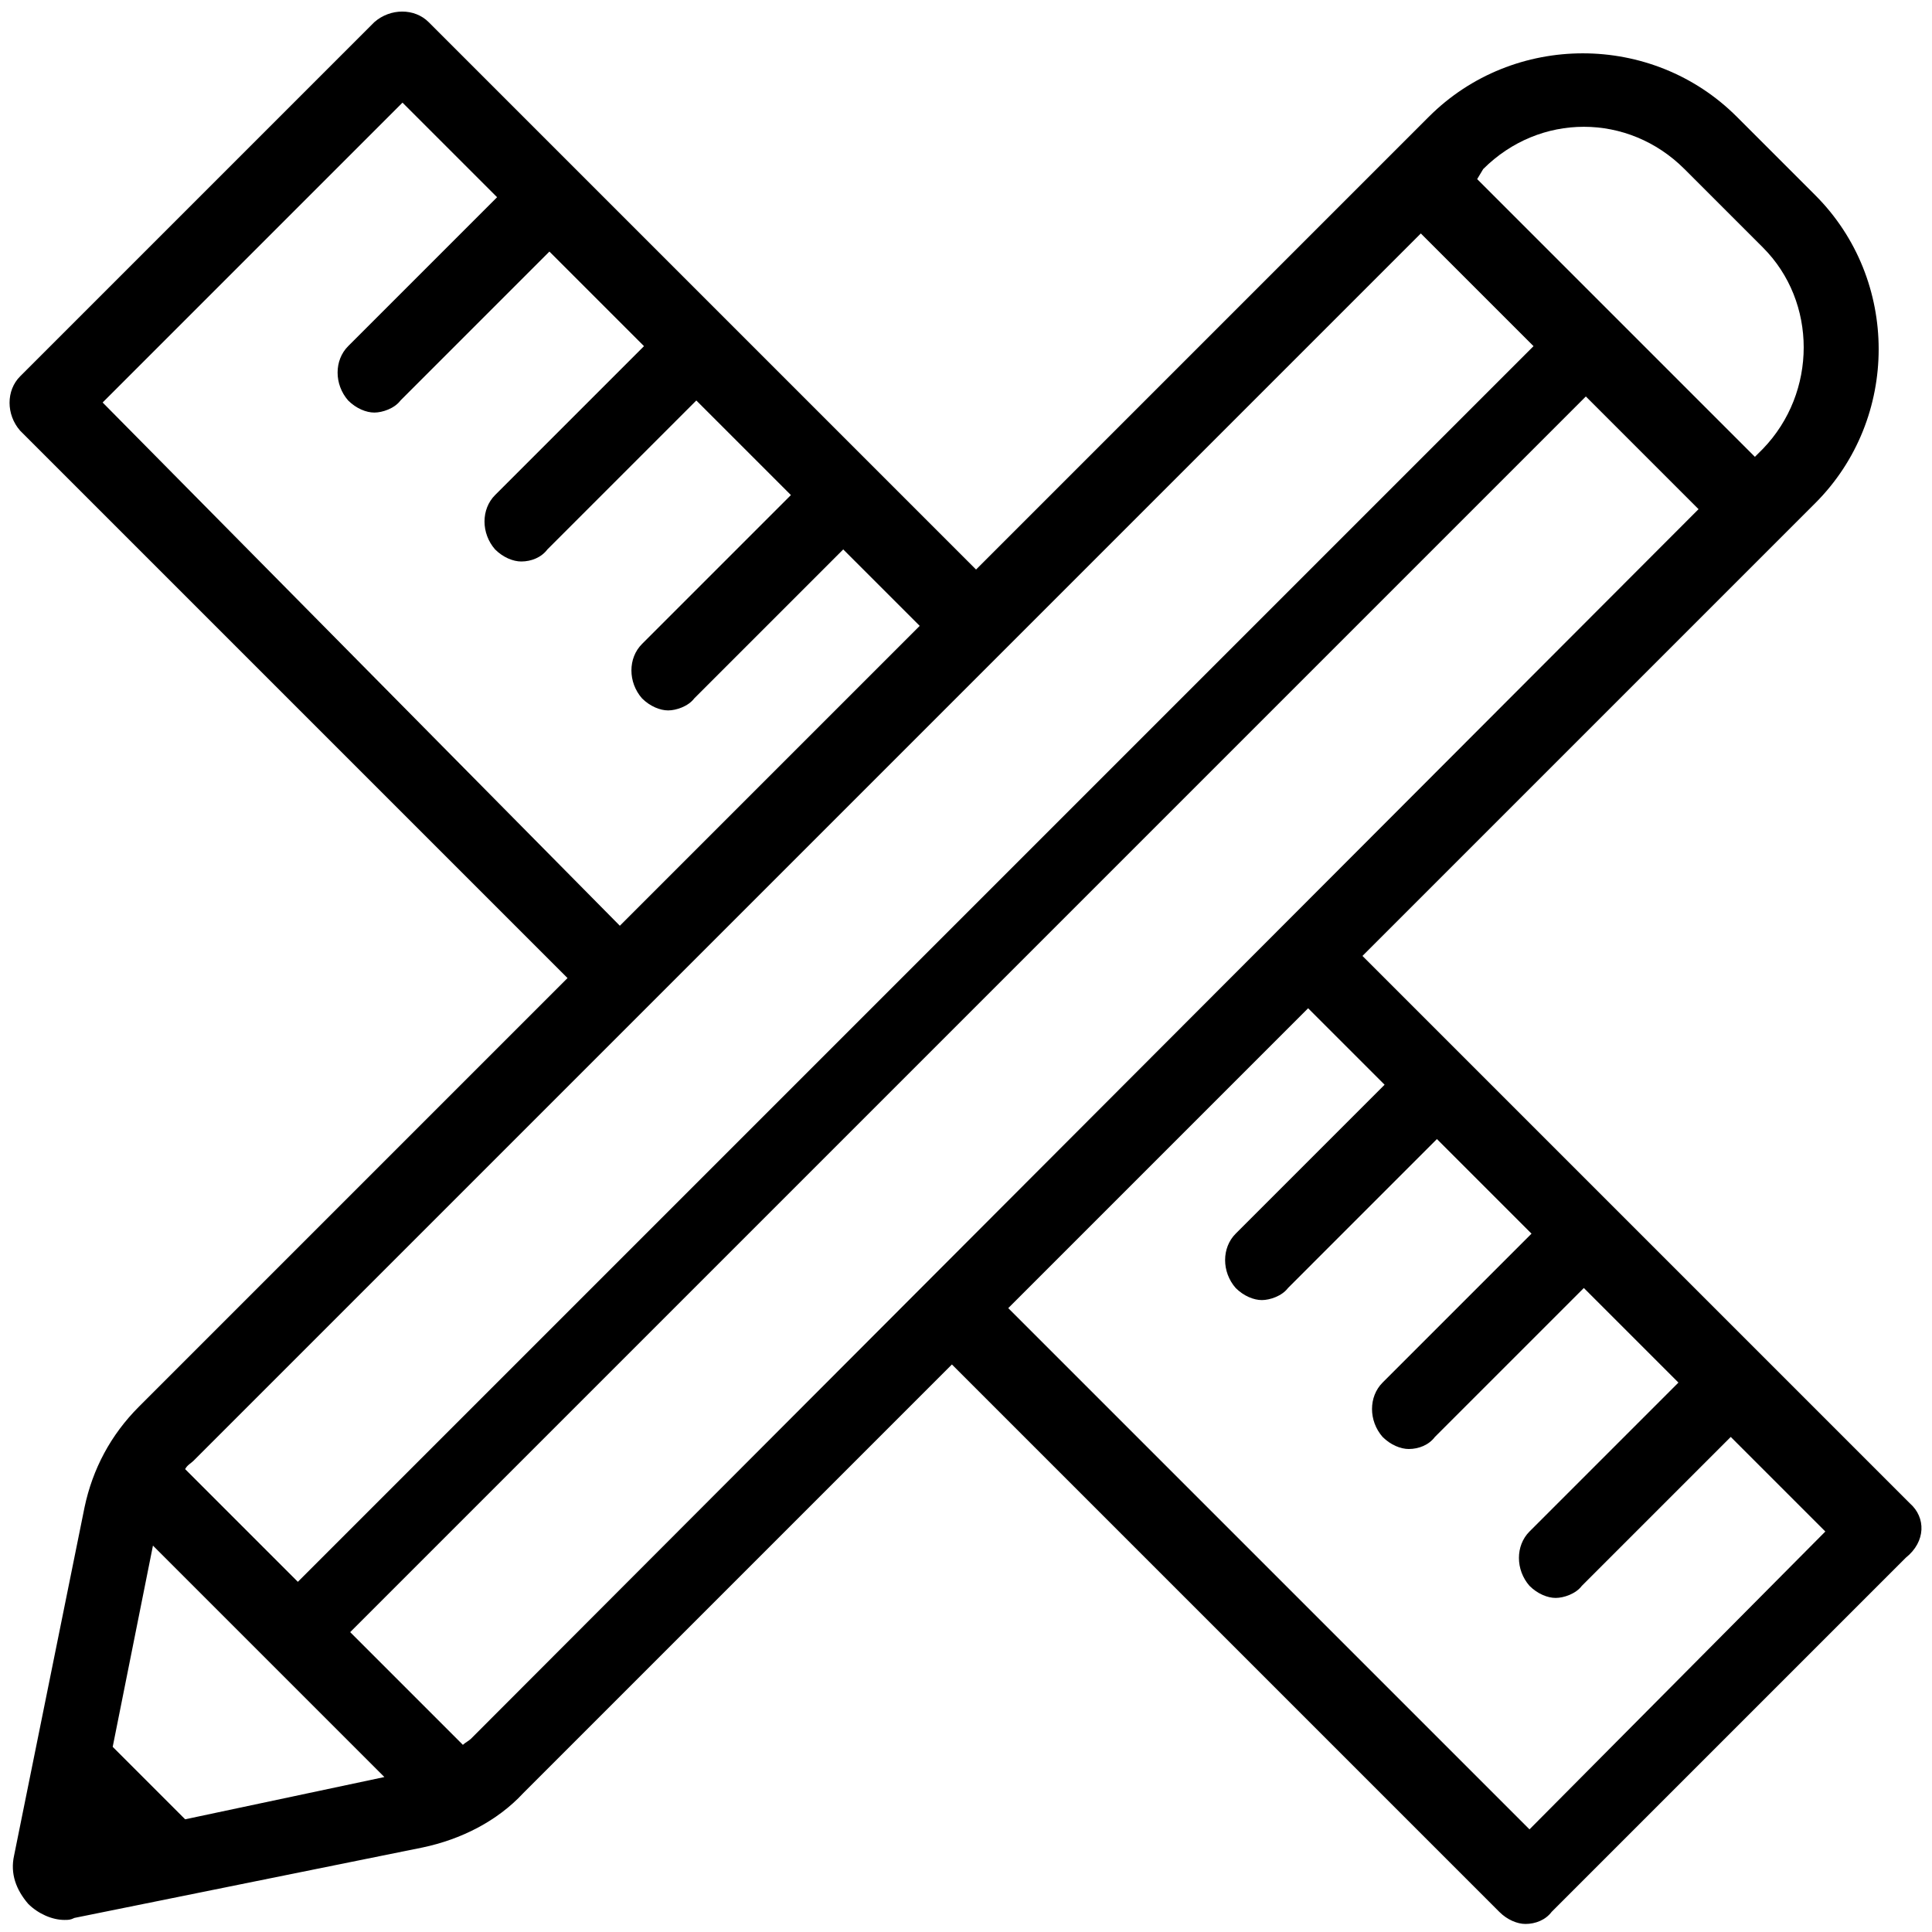 <?xml version="1.0" encoding="UTF-8"?>
<svg width="96px" height="96px" viewBox="0 0 96 96" version="1.1" xmlns="http://www.w3.org/2000/svg" xmlns:xlink="http://www.w3.org/1999/xlink">
    <!-- Generator: Sketch 47.1 (45422) - http://www.bohemiancoding.com/sketch -->
    <title>usability</title>
    <desc>Created with Sketch.</desc>
    <defs></defs>
    <g id="Page-1" stroke="none" stroke-width="1" fill="none" fill-rule="evenodd">
        <g id="usability" fill-rule="nonzero" fill="#000000">
            <path d="M94.9,74.7 L67.7,47.5 L90.2,25 C94.4,20.8 94.4,13.9 90.2,9.7 L86.3,5.8 C82.1,1.6 75.2,1.6 71,5.8 L48.5,28.3 L21.3,1.1 C20.6,0.4 19.4,0.4 18.6,1.1 L1,18.7 C0.3,19.4 0.3,20.6 1,21.4 L28.2,48.6 L6.9,69.9 C5.5,71.3 4.6,73 4.2,74.9 L0.7,92.2 C0.5,93.1 0.8,93.9 1.4,94.6 C1.9,95.1 2.6,95.4 3.2,95.4 C3.4,95.4 3.5,95.4 3.7,95.3 L21,91.8 C22.9,91.4 24.7,90.5 26,89.1 L47.3,67.8 L74.5,95 C74.9,95.4 75.4,95.6 75.8,95.6 C76.3,95.6 76.8,95.4 77.1,95 L94.7,77.4 C95.7,76.6 95.7,75.4 94.9,74.7 Z M73.7,8.4 C75.1,7 76.9,6.3 78.7,6.3 C80.5,6.3 82.3,7 83.7,8.4 L87.6,12.3 C90.3,15 90.3,19.5 87.6,22.3 L87.2,22.7 L73.4,8.9 L73.7,8.4 Z M5.1,20 L20,5.1 L24.7,9.8 L17.3,17.2 C16.6,17.9 16.6,19.1 17.3,19.9 C17.7,20.3 18.2,20.5 18.6,20.5 C19,20.5 19.6,20.3 19.9,19.9 L27.3,12.5 L32,17.2 L24.6,24.6 C23.9,25.3 23.9,26.5 24.6,27.3 C25,27.7 25.5,27.9 25.9,27.9 C26.4,27.9 26.9,27.7 27.2,27.3 L34.6,19.9 L39.3,24.6 L31.9,32 C31.2,32.7 31.2,33.9 31.9,34.7 C32.3,35.1 32.8,35.3 33.2,35.3 C33.6,35.3 34.2,35.1 34.5,34.7 L41.9,27.3 L45.7,31.1 L30.8,46 L5.1,20 Z M9.6,72.6 L70.6,11.6 L76.2,17.2 L14.8,78.6 L9.2,73 C9.3,72.8 9.5,72.7 9.6,72.6 Z M9.2,90.4 L5.6,86.8 L7.6,76.8 L19.1,88.3 L9.2,90.4 Z M23.4,86.4 C23.3,86.5 23.1,86.6 23,86.7 L17.4,81.1 L78.8,19.7 L84.4,25.3 L23.4,86.4 Z M76,90.9 L50.1,65 L65,50.1 L68.8,53.9 L61.4,61.3 C60.7,62 60.7,63.2 61.4,64 C61.8,64.4 62.3,64.6 62.7,64.6 C63.1,64.6 63.7,64.4 64,64 L71.4,56.6 L76.1,61.3 L68.7,68.7 C68,69.4 68,70.6 68.7,71.4 C69.1,71.8 69.6,72 70,72 C70.5,72 71,71.8 71.3,71.4 L78.7,64 L83.4,68.7 L76,76.1 C75.3,76.8 75.3,78 76,78.8 C76.4,79.2 76.9,79.4 77.3,79.4 C77.7,79.4 78.3,79.2 78.6,78.8 L86,71.4 L90.7,76.1 L76,90.9 Z" id="Shape"></path>
        </g>
    </g>
</svg>